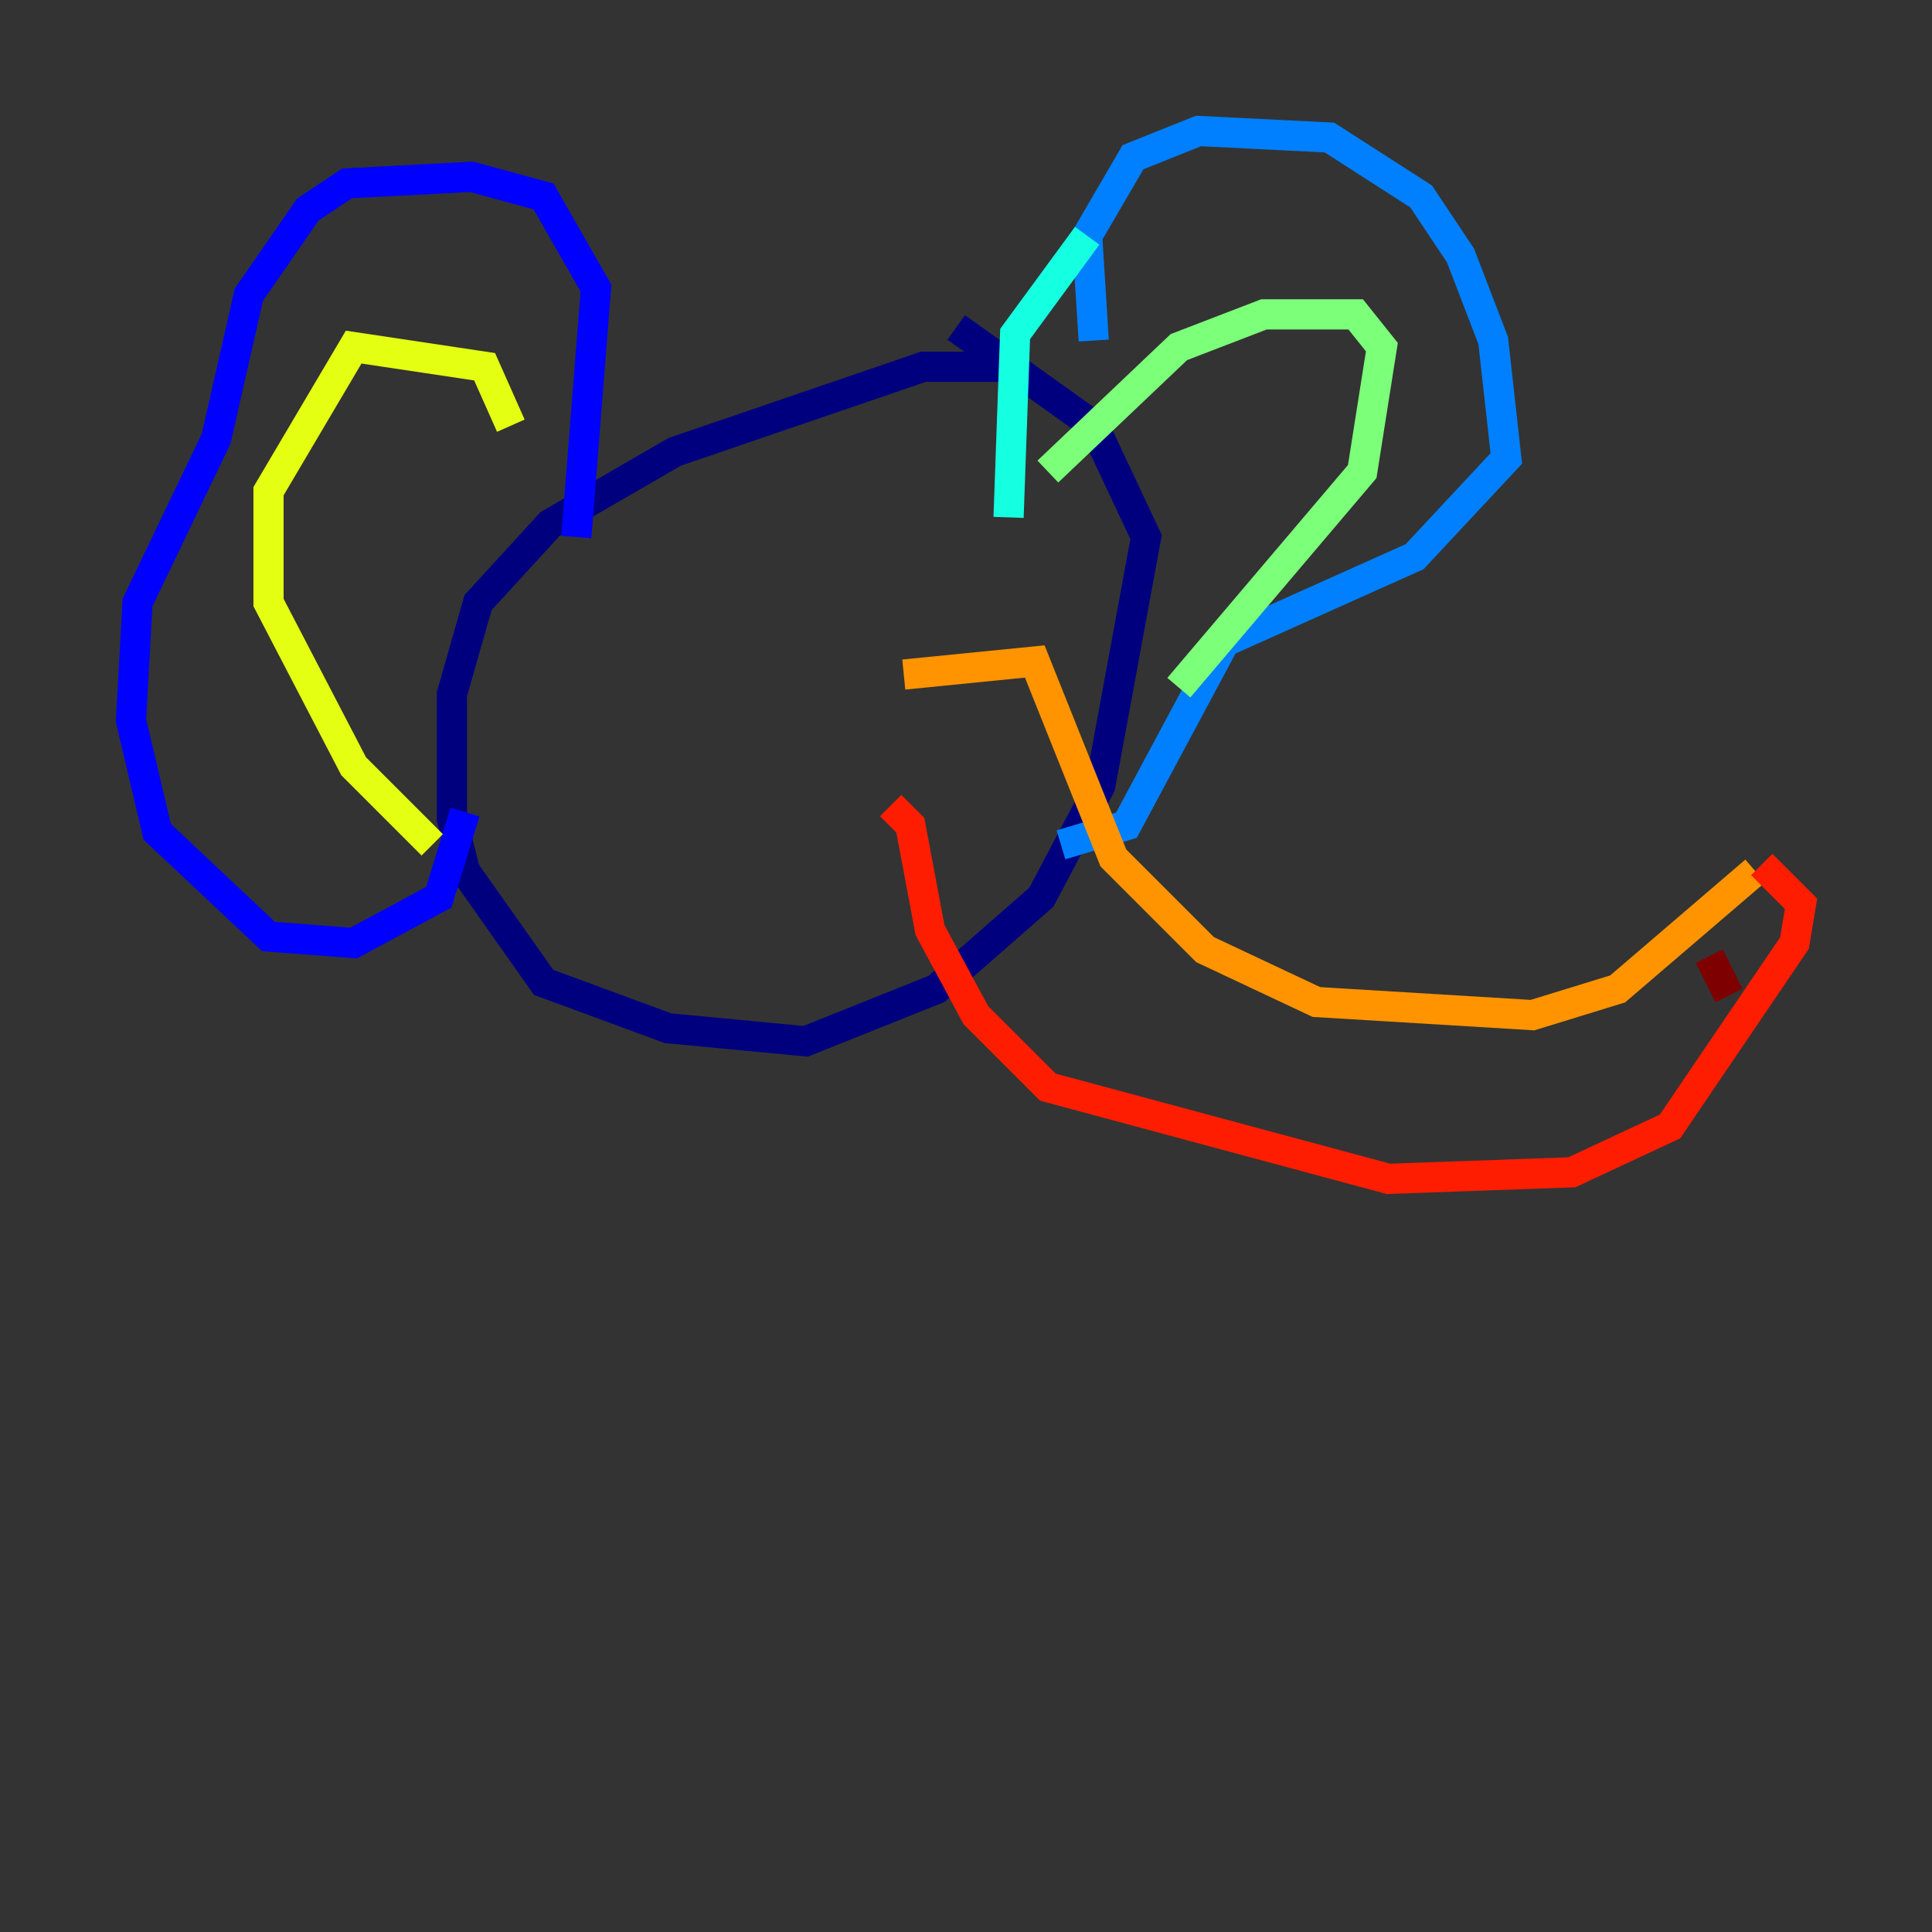 <?xml version="1.0" encoding="utf-8" ?>
<svg baseProfile="tiny" height="128" version="1.2" viewBox="0,0,128,128" width="128" xmlns="http://www.w3.org/2000/svg" xmlns:ev="http://www.w3.org/2001/xml-events" xmlns:xlink="http://www.w3.org/1999/xlink"><rect x="0" y="0" width="128" height="128" fill="#333333" stroke="none"/><defs /><polyline fill="none" points="66.386,24.298 61.18,24.298 44.691,29.939 36.447,34.712 31.675,39.919 29.939,45.993 29.939,54.237 30.807,57.709 36.014,65.085 44.258,68.122 53.37,68.99 62.047,65.519 68.99,59.444 72.895,52.068 75.932,35.58 72.461,28.203 63.349,21.695" stroke="#00007f" stroke-width="2" /><polyline fill="none" points="38.183,35.58 39.485,19.091 36.014,13.017 31.241,11.715 22.997,12.149 20.393,13.885 16.488,19.525 14.319,29.071 9.112,39.919 8.678,47.729 10.414,55.105 17.79,62.047 23.43,62.481 29.071,59.444 30.807,53.803" stroke="#0000ff" stroke-width="2" /><polyline fill="none" points="72.461,22.563 72.027,15.62 75.064,10.414 79.403,8.678 88.081,9.112 94.156,13.017 96.759,16.922 98.929,22.563 99.797,30.373 93.722,36.881 81.139,42.522 74.63,54.671 70.291,55.973" stroke="#0080ff" stroke-width="2" /><polyline fill="none" points="72.027,15.62 67.254,22.129 66.82,34.278" stroke="#15ffe1" stroke-width="2" /><polyline fill="none" points="69.424,31.241 78.102,22.997 83.742,20.827 89.817,20.827 91.552,22.997 90.251,31.241 78.102,45.559" stroke="#7cff79" stroke-width="2" /><polyline fill="none" points="33.844,28.203 32.108,24.298 23.43,22.997 17.79,32.542 17.79,39.919 23.43,50.766 28.637,55.973" stroke="#e4ff12" stroke-width="2" /><polyline fill="none" points="59.878,44.691 68.556,43.824 73.763,56.841 79.837,62.915 87.214,66.386 101.532,67.254 107.173,65.519 116.285,57.709" stroke="#ff9400" stroke-width="2" /><polyline fill="none" points="59.01,53.37 60.312,54.671 61.614,61.614 64.651,67.254 69.424,72.027 91.986,78.102 104.136,77.668 110.644,74.63 118.888,62.481 119.322,59.878 116.719,57.275" stroke="#ff1d00" stroke-width="2" /><polyline fill="none" points="113.248,63.349 114.549,65.953" stroke="#7f0000" stroke-width="2" /></svg>
